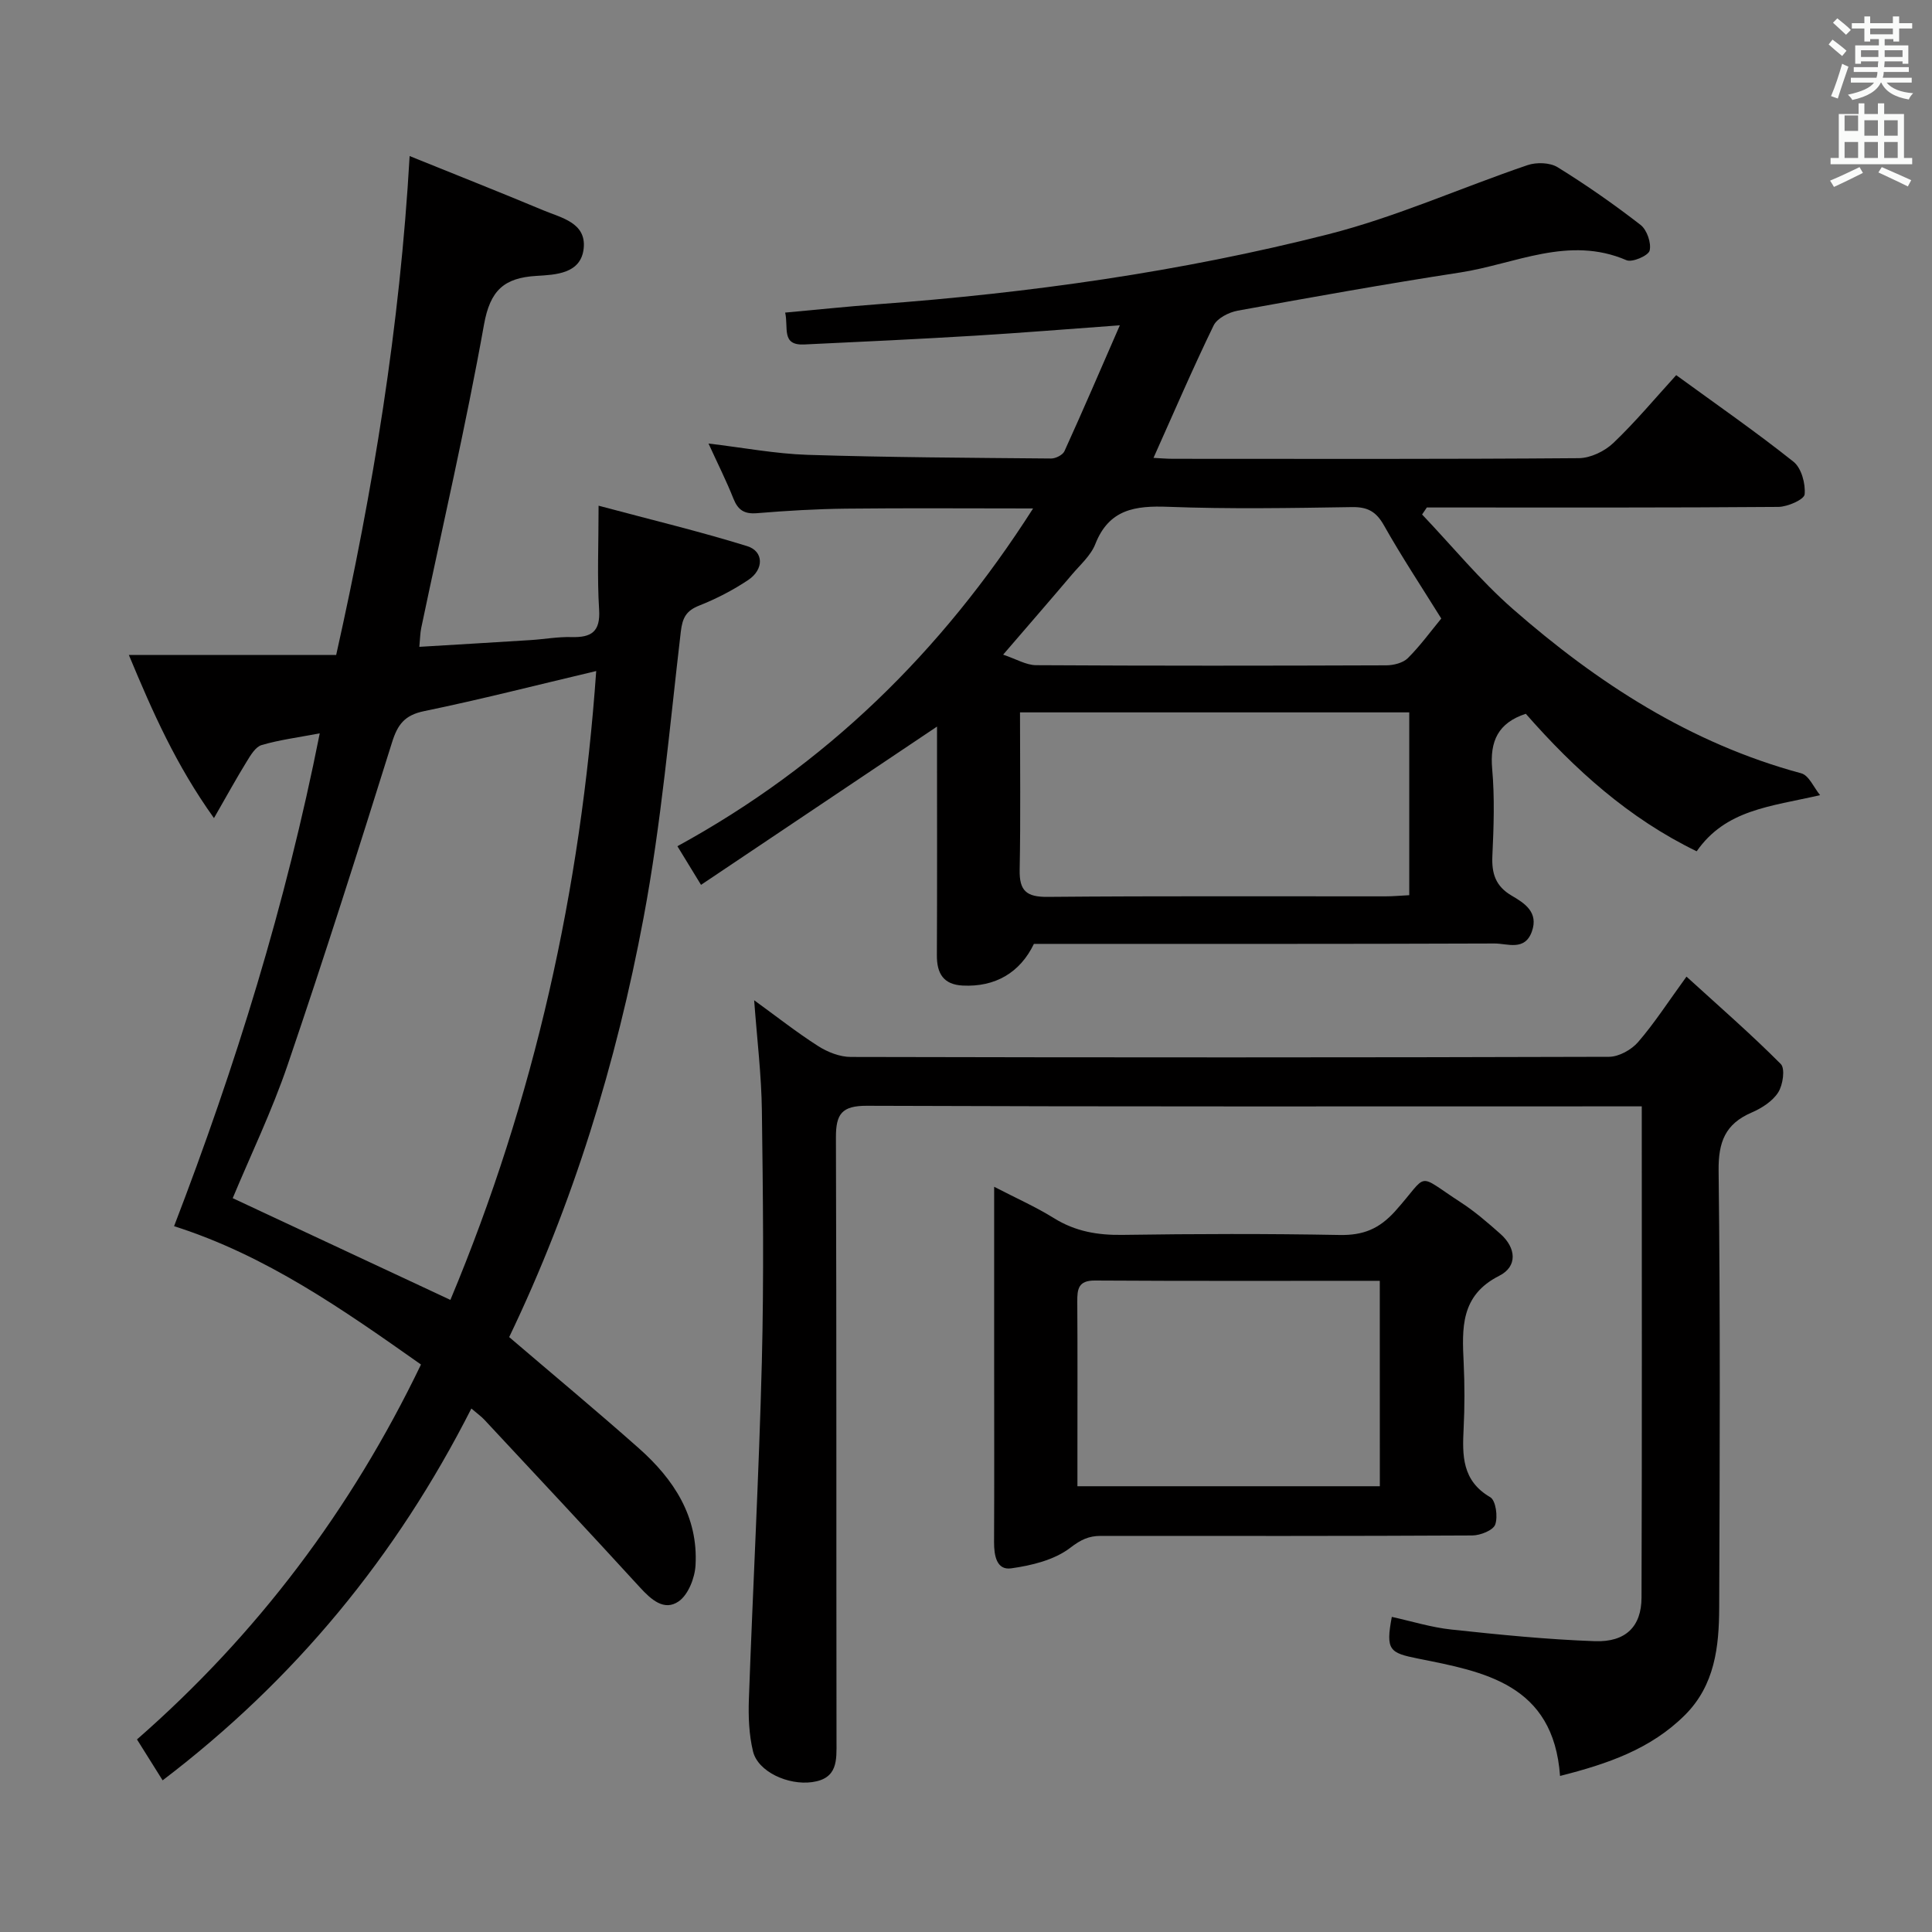<svg enable-background="new 0 0 400 400" viewBox="0 0 400 400" xmlns="http://www.w3.org/2000/svg"><rect x="0" y="0" width="400" height="400" fill="#808080" stroke="none"/><path d="m378.6 9.2.8-1c.9.7 1.9 1.4 2.9 2.3l-.9 1.1c-1.1-.9-2-1.7-2.8-2.4zm.5 10.7c.9-2.1 1.6-4.3 2.3-6.7.4.2.8.4 1.3.6-.7 2.1-1.5 4.3-2.2 6.6zm.4-15.2.9-.9c1 .8 2 1.6 2.8 2.4l-1 1c-1-.9-1.9-1.8-2.7-2.5zm12.5-1.3h1.2v1.4h2.7v1.1h-2.7v2.7h-1.2v-.5h-1.8v1.3h4.9v3.8h-1.2v-.5h-3.7c0 .4-.1.9-.1 1.2h5.1v1h-5.2c0 .5-.1.9-.2 1.2h6v1h-5.2c1.1 1.3 2.9 2 5.5 2.2-.4.4-.7.8-.9 1.3-2.9-.5-4.8-1.6-5.7-3.5h-.1c-.8 1.7-2.7 2.9-5.9 3.6-.2-.4-.6-.8-.9-1.1 2.8-.6 4.6-1.4 5.4-2.5h-4.8v-1h5.3c.1-.3.2-.7.2-1.2h-4.9v-1h5c0-.4 0-.8.1-1.2h-3.6v.5h-1.2v-3.8h4.9v-1.3h-1.8v.5h-1.2v-2.7h-2.6v-1.1h2.6v-1.4h1.2v1.4h4.7v-1.4zm-6.7 8.4h3.6c0-.4 0-.9 0-1.4h-3.6zm1.9-4.7h4.7v-1.2h-4.7zm6.7 3.3h-3.7v1.4h3.7z" fill="#fafbfa"/><path d="m384.7 21.4h1.3v2.2h2.8v-2.2h1.3v2.2h4.1v9.1h1.7v1.3h-16.9v-1.3h1.7v-9.1h4.1v-2.2zm.3 13.2.7 1.2c-1.8.9-3.8 1.9-6 2.9-.2-.4-.5-.8-.8-1.3 2.4-1 4.4-2 6.1-2.8zm-3.1-7.5h2.8v-3.2h-2.8v4.2zm0 5.6h2.8v-3.3h-2.8zm4.1-4.6h2.8v-3.2h-2.8zm0 4.6h2.8v-3.3h-2.8zm3.6 1.9c2.1.9 4.1 1.8 6.1 2.7l-.7 1.3c-2.2-1.1-4.2-2-6.1-2.9zm3.3-9.7h-2.8v3.2h2.8zm-2.8 7.8h2.8v-3.3h-2.8z" fill="#fafbfa"/><g fill="#010000"><path d="m376.83 164.63c-10.4 2.38-19.53 2.99-25.55 11.62-14.06-6.81-25.3-16.98-35.38-28.47-5.73 1.88-7.47 5.66-6.96 11.42.53 5.95.32 12 .04 17.98-.17 3.68.66 6.31 4.02 8.27 2.66 1.55 5.59 3.43 4.15 7.43-1.47 4.09-5.06 2.45-7.72 2.46-31.82.12-63.64.08-95.37.08-2.87 5.98-8.05 8.97-14.74 8.63-3.98-.2-5.37-2.49-5.35-6.27.07-14.16.03-28.32.03-42.49 0-1.82 0-3.65 0-4.86-16.1 10.8-32.36 21.71-48.86 32.77-2.03-3.31-3.31-5.41-4.89-8 30.58-16.72 54.58-40.07 73.64-69.93-13.59 0-26.17-.1-38.74.04-6.15.07-12.3.43-18.43.94-2.61.21-3.92-.63-4.87-3.01-1.46-3.68-3.25-7.23-5.16-11.41 7.19.85 13.83 2.12 20.5 2.34 16.8.53 33.62.61 50.43.76.94.01 2.4-.73 2.76-1.51 3.82-8.4 7.46-16.87 11.47-26.07-10.87.79-20.42 1.57-30 2.15-11.78.71-23.57 1.27-35.36 1.82-4.79.22-3.21-3.44-3.93-6.6 6.61-.6 12.81-1.26 19.03-1.72 31.52-2.33 62.78-6.71 93.39-14.49 14.06-3.57 27.48-9.63 41.28-14.32 1.85-.63 4.63-.55 6.22.43 5.93 3.66 11.68 7.68 17.19 11.95 1.31 1.02 2.25 3.74 1.87 5.31-.26 1.05-3.61 2.51-4.8 1.99-11.98-5.16-23.05.79-34.4 2.54-15.41 2.37-30.75 5.12-46.09 7.91-1.83.33-4.26 1.57-4.99 3.08-4.33 8.92-8.25 18.05-12.44 27.4 1.25.06 2.66.19 4.08.19 27.99.01 55.98.09 83.97-.13 2.43-.02 5.36-1.43 7.15-3.14 4.55-4.33 8.59-9.19 13.02-14.05 8.32 6.06 16.51 11.74 24.29 17.93 1.63 1.3 2.51 4.54 2.3 6.75-.1 1.07-3.53 2.59-5.46 2.6-22.49.18-44.98.12-67.48.12-1.76 0-3.52 0-5.28 0-.33.48-.65.96-.98 1.45 6.22 6.54 11.99 13.6 18.75 19.53 17.54 15.36 36.83 27.87 59.73 34.05 1.61.42 2.63 2.96 3.92 4.53zm-85.06-17.14c-27 0-53.52 0-80.59 0 0 11.08.14 21.85-.07 32.62-.08 4.34 1.42 5.62 5.79 5.58 23.29-.21 46.59-.09 69.88-.11 1.62 0 3.23-.15 4.99-.24 0-12.76 0-25.05 0-37.85zm6.63-19.43c-4.1-6.59-8.22-12.82-11.88-19.31-1.62-2.87-3.41-3.82-6.65-3.76-12.66.2-25.34.42-37.99-.06-6.84-.26-12.26.47-15.11 7.72-.93 2.37-3.12 4.28-4.84 6.31-4.48 5.29-9.03 10.52-14.24 16.58 2.69.9 4.76 2.17 6.83 2.18 24.17.14 48.33.12 72.5.03 1.51-.01 3.44-.49 4.45-1.48 2.56-2.55 4.72-5.53 6.93-8.21z"/><path d="m66.2 151.83c-4.63.88-8.42 1.36-12.04 2.43-1.26.37-2.28 2.1-3.08 3.41-2.12 3.43-4.06 6.98-6.78 11.71-7.88-11.03-12.65-21.84-17.62-33.77h42.92c7.65-34.18 13.19-67.95 15.21-103.3 9.71 3.93 18.73 7.49 27.67 11.23 3.73 1.56 8.9 2.56 8.37 7.85-.54 5.33-5.87 5.49-9.78 5.73-6.73.4-9.59 3-10.86 10.07-3.77 21.04-8.61 41.89-13 62.83-.23 1.11-.23 2.27-.39 3.9 7.86-.47 15.46-.92 23.07-1.4 2.81-.18 5.63-.7 8.43-.62 4.09.11 6.01-1.07 5.72-5.69-.42-6.61-.11-13.27-.11-21.51 10.83 2.9 20.89 5.31 30.76 8.37 3.46 1.07 3.5 4.83.24 7-3.16 2.11-6.61 3.9-10.15 5.3-2.73 1.08-3.49 2.54-3.83 5.44-2.32 19.77-4.04 39.68-7.71 59.22-5.64 30.07-14.6 59.26-27.82 86.8 9 7.7 18.05 15.22 26.85 23.02 7.22 6.4 12.32 14.14 11.73 24.25-.15 2.61-1.51 6.08-3.49 7.45-3 2.08-5.7-.37-8.02-2.9-10.65-11.64-21.44-23.16-32.2-34.7-.65-.7-1.45-1.26-2.7-2.33-15.52 30.59-36.53 56.14-63.92 76.98-1.75-2.79-3.31-5.28-5.31-8.47 24.79-21.68 44.29-47.46 58.8-77.62-16.1-11.35-32.09-22.6-51.12-28.64 12.73-33.1 23.12-66.59 30.16-102.04zm57.24-12.9c-12.44 2.94-23.97 5.9-35.62 8.3-4.04.83-5.5 2.76-6.66 6.49-6.98 22.3-14.05 44.59-21.59 66.71-3.29 9.66-7.76 18.91-11.39 27.64 15.15 7.08 29.91 13.98 45.07 21.06 17.42-41.62 26.99-84.89 30.19-130.2z"/><path d="m156.14 207.09c4.67 3.39 8.82 6.66 13.25 9.49 1.96 1.25 4.49 2.25 6.76 2.25 52.33.12 104.65.13 156.98-.03 2.05-.01 4.64-1.45 6.02-3.05 3.36-3.88 6.16-8.24 10.02-13.55 6.76 6.16 13.36 11.9 19.52 18.09.94.94.45 4.36-.54 5.89-1.17 1.83-3.41 3.26-5.49 4.16-5.47 2.35-6.91 6.1-6.84 12.04.36 30.16.24 60.32.12 90.49-.03 8.05-.89 16.02-7.08 22.2-7.09 7.07-16.01 10.12-25.87 12.62-1.36-19.07-15.81-21.58-29.36-24.29-5.93-1.19-6.78-1.71-5.47-8.64 4.11.9 8.18 2.18 12.34 2.62 9.88 1.06 19.79 2.06 29.72 2.41 6.38.22 9.62-3.05 9.64-9.02.11-33.65.05-67.3.05-101.71-1.92 0-3.68 0-5.43 0-51.66 0-103.32.08-154.98-.12-5.22-.02-6.44 1.7-6.43 6.54.14 41.66.06 83.32.12 124.98.01 3.99.3 7.77-5.06 8.51-4.97.68-11.21-2.15-12.23-6.38-.84-3.49-.98-7.23-.85-10.84.83-23.26 2.09-46.5 2.68-69.76.44-17.32.24-34.66.01-51.99-.09-7.4-1-14.81-1.6-22.91z"/><path d="m205.83 245.71c4.55 2.36 8.63 4.16 12.37 6.49 4.43 2.76 9.06 3.55 14.21 3.47 14.98-.22 29.97-.26 44.95.02 4.87.09 8.19-1.24 11.54-4.98 7.1-7.95 4.05-7.93 13.56-1.76 2.91 1.89 5.57 4.2 8.18 6.51 3.28 2.91 3.59 6.75-.24 8.68-8.08 4.08-7.7 10.89-7.36 18.1.21 4.49.21 9-.01 13.48-.28 5.62-.36 10.84 5.51 14.26 1.15.67 1.61 4.03 1.03 5.66-.43 1.2-3.08 2.25-4.75 2.26-25.64.14-51.28.1-76.92.09-2.47 0-4.13.78-6.31 2.46-3.28 2.52-7.99 3.67-12.25 4.26-3.03.42-3.54-2.7-3.53-5.43.06-12.32.02-24.64.02-36.96 0-11.95 0-23.89 0-36.61zm79.84 19.47c-20.08 0-39.54.06-58.99-.06-3.44-.02-3.66 1.77-3.64 4.4.07 10.15.03 20.3.03 30.45v7.74h62.61c-.01-14.16-.01-28.05-.01-42.53z"/></g></svg>